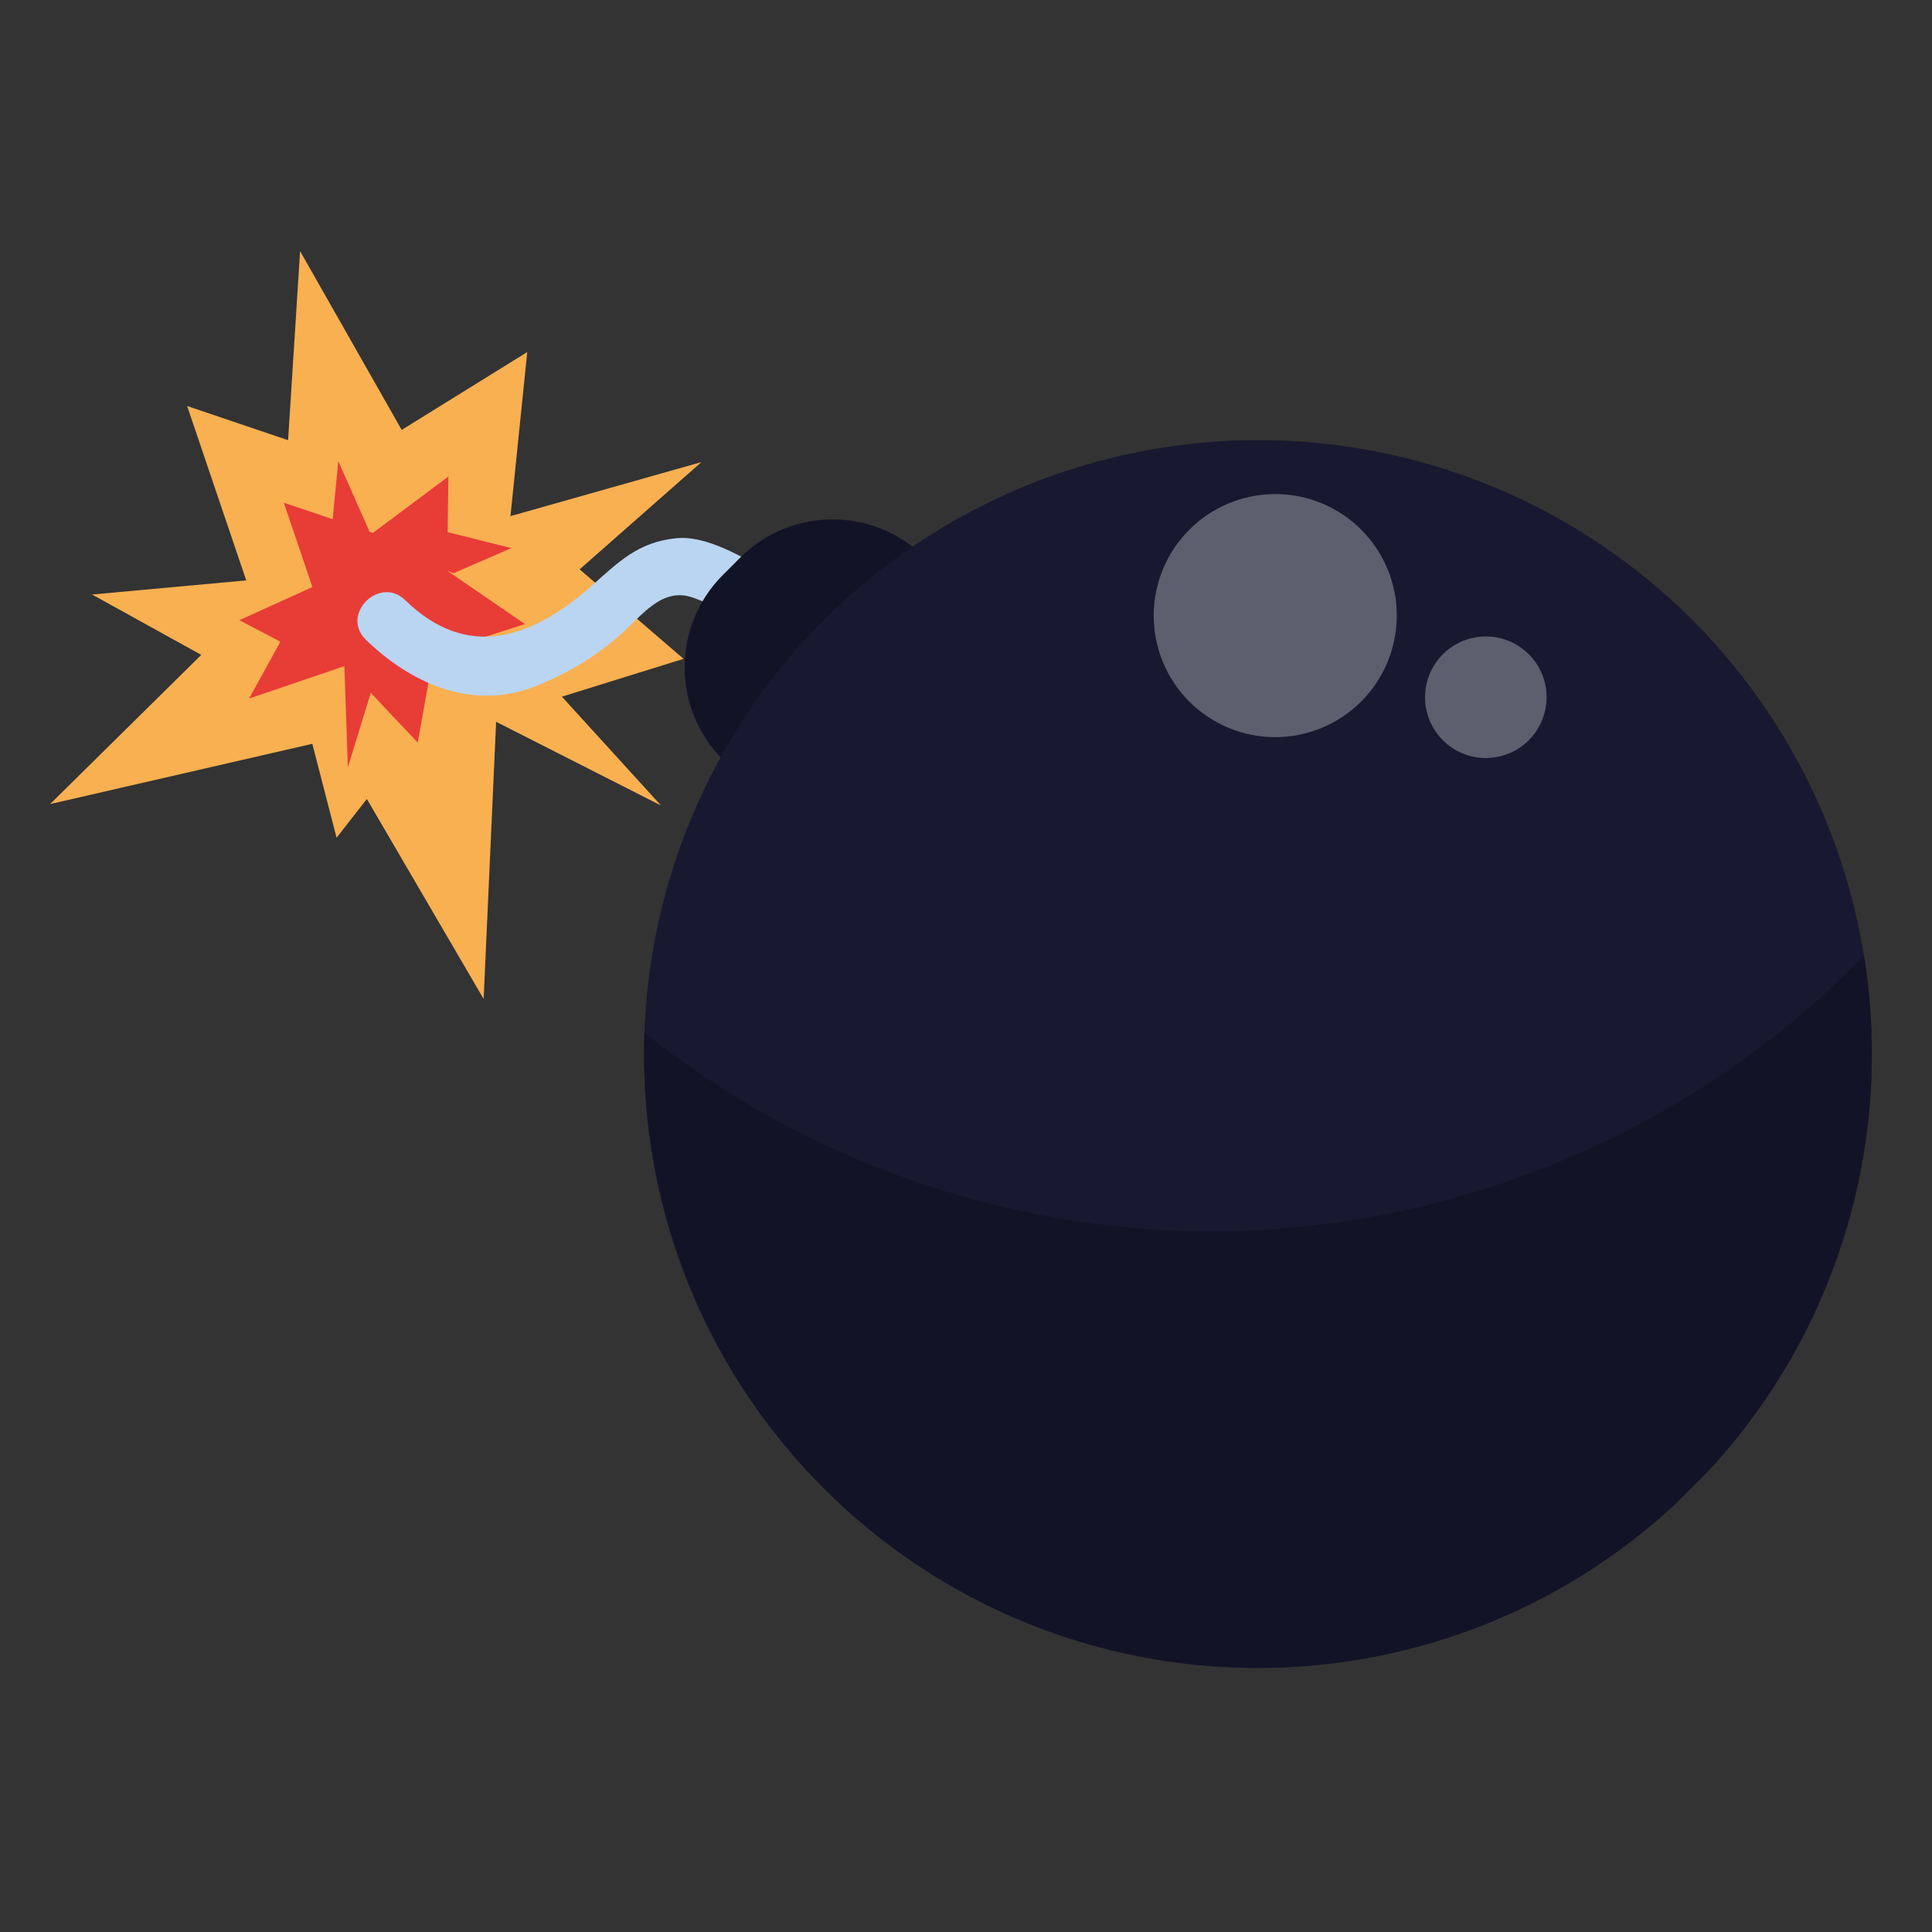 <svg xmlns="http://www.w3.org/2000/svg" xmlns:xlink="http://www.w3.org/1999/xlink" width="1080" zoomAndPan="magnify" viewBox="0 0 810 810" height="1080" preserveAspectRatio="xMidYMid meet" version="1.0"><rect x="0" y="0" width="810" height="810" fill="#333333" stroke="none"/><defs><clipPath id="27090098da"><path d="M 21 105 L 295 105 L 295 419 L 21 419 Z M 21 105 " clip-rule="nonzero"/></clipPath><clipPath id="9aed07cf6f"><path d="M -42.559 273.484 L 340.34 -109.414 L 891.355 441.602 L 508.457 824.5 Z M -42.559 273.484 " clip-rule="nonzero"/></clipPath><clipPath id="f009282251"><path d="M 340.293 -109.363 L -42.605 273.535 L 508.406 824.547 L 891.305 441.648 Z M 340.293 -109.363 " clip-rule="nonzero"/></clipPath><clipPath id="ab1714e69c"><path d="M 340.293 -109.363 L -42.605 273.535 L 508.406 824.547 L 891.305 441.648 Z M 340.293 -109.363 " clip-rule="nonzero"/></clipPath><clipPath id="ec3f0d2e60"><path d="M 100 193 L 221 193 L 221 322 L 100 322 Z M 100 193 " clip-rule="nonzero"/></clipPath><clipPath id="c8ce0610e7"><path d="M -42.559 273.484 L 340.34 -109.414 L 891.355 441.602 L 508.457 824.5 Z M -42.559 273.484 " clip-rule="nonzero"/></clipPath><clipPath id="ee50fde6b4"><path d="M 340.293 -109.363 L -42.605 273.535 L 508.406 824.547 L 891.305 441.648 Z M 340.293 -109.363 " clip-rule="nonzero"/></clipPath><clipPath id="a8235b5a94"><path d="M 340.293 -109.363 L -42.605 273.535 L 508.406 824.547 L 891.305 441.648 Z M 340.293 -109.363 " clip-rule="nonzero"/></clipPath><clipPath id="a71530e0e2"><path d="M 149 225 L 330 225 L 330 292 L 149 292 Z M 149 225 " clip-rule="nonzero"/></clipPath><clipPath id="e75b6a6c58"><path d="M -42.559 273.484 L 340.34 -109.414 L 891.355 441.602 L 508.457 824.5 Z M -42.559 273.484 " clip-rule="nonzero"/></clipPath><clipPath id="8a7587b268"><path d="M 340.293 -109.363 L -42.605 273.535 L 508.406 824.547 L 891.305 441.648 Z M 340.293 -109.363 " clip-rule="nonzero"/></clipPath><clipPath id="8c15742372"><path d="M 340.293 -109.363 L -42.605 273.535 L 508.406 824.547 L 891.305 441.648 Z M 340.293 -109.363 " clip-rule="nonzero"/></clipPath><clipPath id="60921aa779"><path d="M 287 217 L 404 217 L 404 335 L 287 335 Z M 287 217 " clip-rule="nonzero"/></clipPath><clipPath id="3b32eb3b02"><path d="M -42.559 273.484 L 340.34 -109.414 L 891.355 441.602 L 508.457 824.5 Z M -42.559 273.484 " clip-rule="nonzero"/></clipPath><clipPath id="caea53cd3d"><path d="M 340.293 -109.363 L -42.605 273.535 L 508.406 824.547 L 891.305 441.648 Z M 340.293 -109.363 " clip-rule="nonzero"/></clipPath><clipPath id="6baae52ca4"><path d="M 340.293 -109.363 L -42.605 273.535 L 508.406 824.547 L 891.305 441.648 Z M 340.293 -109.363 " clip-rule="nonzero"/></clipPath><clipPath id="2e9b340619"><path d="M 270 184 L 785 184 L 785 700 L 270 700 Z M 270 184 " clip-rule="nonzero"/></clipPath><clipPath id="aae6786b04"><path d="M -42.559 273.484 L 340.34 -109.414 L 891.355 441.602 L 508.457 824.5 Z M -42.559 273.484 " clip-rule="nonzero"/></clipPath><clipPath id="8fc3675059"><path d="M 340.293 -109.363 L -42.605 273.535 L 508.406 824.547 L 891.305 441.648 Z M 340.293 -109.363 " clip-rule="nonzero"/></clipPath><clipPath id="6f605e917a"><path d="M 340.293 -109.363 L -42.605 273.535 L 508.406 824.547 L 891.305 441.648 Z M 340.293 -109.363 " clip-rule="nonzero"/></clipPath><clipPath id="0397d8e9ab"><path d="M 483 207 L 586 207 L 586 310 L 483 310 Z M 483 207 " clip-rule="nonzero"/></clipPath><clipPath id="1d61777e8c"><path d="M -42.559 273.484 L 340.34 -109.414 L 891.355 441.602 L 508.457 824.5 Z M -42.559 273.484 " clip-rule="nonzero"/></clipPath><clipPath id="b07e39ab0d"><path d="M 340.293 -109.363 L -42.605 273.535 L 508.406 824.547 L 891.305 441.648 Z M 340.293 -109.363 " clip-rule="nonzero"/></clipPath><clipPath id="2b80c2c203"><path d="M 340.293 -109.363 L -42.605 273.535 L 508.406 824.547 L 891.305 441.648 Z M 340.293 -109.363 " clip-rule="nonzero"/></clipPath><clipPath id="fbd0f908b0"><path d="M 597 266 L 649 266 L 649 318 L 597 318 Z M 597 266 " clip-rule="nonzero"/></clipPath><clipPath id="3d2ebd3420"><path d="M -42.559 273.484 L 340.34 -109.414 L 891.355 441.602 L 508.457 824.5 Z M -42.559 273.484 " clip-rule="nonzero"/></clipPath><clipPath id="4834136ad6"><path d="M 340.293 -109.363 L -42.605 273.535 L 508.406 824.547 L 891.305 441.648 Z M 340.293 -109.363 " clip-rule="nonzero"/></clipPath><clipPath id="50846ab545"><path d="M 340.293 -109.363 L -42.605 273.535 L 508.406 824.547 L 891.305 441.648 Z M 340.293 -109.363 " clip-rule="nonzero"/></clipPath><clipPath id="0b8c48d0ca"><path d="M 270 400 L 785 400 L 785 700 L 270 700 Z M 270 400 " clip-rule="nonzero"/></clipPath><clipPath id="a0ae1b7b53"><path d="M -42.559 273.484 L 340.34 -109.414 L 891.355 441.602 L 508.457 824.5 Z M -42.559 273.484 " clip-rule="nonzero"/></clipPath><clipPath id="2f3f26a030"><path d="M 340.293 -109.363 L -42.605 273.535 L 508.406 824.547 L 891.305 441.648 Z M 340.293 -109.363 " clip-rule="nonzero"/></clipPath><clipPath id="19c0496466"><path d="M 340.293 -109.363 L -42.605 273.535 L 508.406 824.547 L 891.305 441.648 Z M 340.293 -109.363 " clip-rule="nonzero"/></clipPath></defs><g clip-path="url(#27090098da)"><g clip-path="url(#9aed07cf6f)"><g clip-path="url(#f009282251)"><g clip-path="url(#ab1714e69c)"><path fill="#f8b051" d="M 130.938 311.844 L 21.012 337.105 L 84.383 274.562 L 38.605 249.254 L 103.23 243.332 L 78.453 170.215 L 120.785 184.559 L 125.816 105.289 L 168.414 180.238 L 221.055 147.598 L 214.016 216.387 L 294.098 193.727 L 243.012 238.707 L 286.57 276.215 L 235.582 292.078 L 277.129 337.711 L 208.004 302.621 L 202.77 418.824 L 153.809 334.988 L 141.109 351.223 Z M 130.938 311.844 " fill-opacity="1" fill-rule="nonzero"/></g></g></g></g><g clip-path="url(#ec3f0d2e60)"><g clip-path="url(#c8ce0610e7)"><g clip-path="url(#ee50fde6b4)"><g clip-path="url(#a8235b5a94)"><path fill="#e83c37" d="M 144.379 279.273 L 104.41 292.891 L 117.551 269.047 L 100.363 260.008 L 130.98 246.125 L 118.988 210.75 L 139.469 217.691 L 141.828 193.32 L 154.949 222.941 L 156.352 223.414 L 187.98 199.805 L 187.68 223.121 L 214.352 229.789 L 190.121 240.348 L 187.469 239.262 L 220.07 261.645 L 195.012 269.707 L 200.691 281.023 L 181.672 274.809 L 175.133 311.34 L 155.449 290.469 L 145.848 321.711 Z M 144.379 279.273 " fill-opacity="1" fill-rule="nonzero"/></g></g></g></g><g clip-path="url(#a71530e0e2)"><g clip-path="url(#e75b6a6c58)"><g clip-path="url(#8a7587b268)"><g clip-path="url(#8c15742372)"><path fill="#bad5f1" d="M 169.91 251.633 C 196.008 277.066 223.035 267.766 247.941 245.711 C 259.531 235.449 267.441 227.332 283.387 225.664 C 296.59 224.289 312.105 234.207 323.148 240.043 C 336.52 247.102 324.883 267.406 311.594 260.391 C 304.668 256.738 297.891 253.152 290.484 250.539 C 277.508 245.961 268.98 258.254 260.402 265.848 C 249.434 275.562 237.039 282.973 223.367 288.141 C 197.496 297.914 171.938 286.277 153.367 268.176 C 142.566 257.648 159.117 241.117 169.91 251.633 Z M 169.91 251.633 " fill-opacity="1" fill-rule="nonzero"/></g></g></g></g><g clip-path="url(#60921aa779)"><g clip-path="url(#3b32eb3b02)"><g clip-path="url(#caea53cd3d)"><g clip-path="url(#6baae52ca4)"><path fill="#131328" d="M 303.078 318.516 C 324.469 339.906 359.16 339.898 380.562 318.496 L 387.77 311.289 C 409.172 289.887 409.188 255.191 387.797 233.801 C 366.406 212.406 331.711 212.418 310.305 233.82 L 303.098 241.031 C 281.691 262.434 281.688 297.125 303.078 318.516 Z M 303.078 318.516 " fill-opacity="1" fill-rule="nonzero"/></g></g></g></g><g clip-path="url(#2e9b340619)"><g clip-path="url(#aae6786b04)"><g clip-path="url(#8fc3675059)"><g clip-path="url(#6f605e917a)"><path fill="#181930" d="M 345.344 623.949 C 348.324 626.926 351.371 629.828 354.492 632.656 C 357.613 635.484 360.801 638.234 364.059 640.906 C 367.312 643.578 370.633 646.168 374.016 648.676 C 377.398 651.184 380.84 653.609 384.34 655.949 C 387.844 658.289 391.402 660.539 395.012 662.703 C 398.625 664.867 402.289 666.945 406.004 668.93 C 409.719 670.914 413.48 672.805 417.285 674.605 C 421.094 676.406 424.945 678.109 428.836 679.723 C 432.727 681.332 436.656 682.848 440.621 684.266 C 444.586 685.684 448.586 687.004 452.617 688.227 C 456.648 689.449 460.703 690.57 464.789 691.594 C 468.875 692.613 472.984 693.535 477.117 694.355 C 481.246 695.176 485.398 695.895 489.562 696.512 C 493.73 697.129 497.91 697.645 502.102 698.059 C 506.293 698.469 510.492 698.777 514.699 698.984 C 518.906 699.188 523.117 699.289 527.328 699.289 C 531.543 699.289 535.754 699.184 539.961 698.977 C 544.168 698.77 548.367 698.457 552.559 698.043 C 556.75 697.629 560.93 697.113 565.098 696.492 C 569.266 695.875 573.414 695.152 577.547 694.332 C 581.68 693.508 585.785 692.586 589.875 691.559 C 593.961 690.535 598.02 689.41 602.051 688.188 C 606.082 686.965 610.082 685.641 614.047 684.223 C 618.012 682.801 621.941 681.285 625.836 679.672 C 629.727 678.059 633.578 676.352 637.387 674.547 C 641.195 672.746 644.957 670.852 648.672 668.867 C 652.387 666.879 656.051 664.801 659.664 662.637 C 663.281 660.469 666.84 658.215 670.34 655.875 C 673.844 653.531 677.289 651.105 680.672 648.598 C 684.055 646.086 687.375 643.496 690.633 640.82 C 693.891 638.148 697.078 635.398 700.203 632.566 C 703.324 629.738 706.375 626.832 709.355 623.855 C 712.332 620.875 715.238 617.824 718.066 614.703 C 720.898 611.578 723.648 608.391 726.32 605.133 C 728.996 601.875 731.586 598.555 734.098 595.172 C 736.605 591.789 739.031 588.344 741.375 584.84 C 743.715 581.336 745.969 577.777 748.137 574.164 C 750.301 570.551 752.379 566.887 754.367 563.172 C 756.352 559.457 758.246 555.695 760.047 551.887 C 761.852 548.078 763.559 544.227 765.172 540.336 C 766.785 536.441 768.301 532.512 769.723 528.547 C 771.141 524.582 772.465 520.582 773.688 516.551 C 774.91 512.52 776.035 508.461 777.059 504.371 C 778.086 500.285 779.008 496.176 779.832 492.047 C 780.652 487.914 781.375 483.766 781.992 479.598 C 782.613 475.43 783.129 471.25 783.543 467.059 C 783.957 462.867 784.27 458.668 784.477 454.461 C 784.684 450.254 784.789 446.043 784.789 441.828 C 784.789 437.617 784.688 433.406 784.484 429.199 C 784.277 424.992 783.969 420.793 783.559 416.602 C 783.145 412.41 782.629 408.23 782.016 404.062 C 781.398 399.895 780.68 395.746 779.855 391.617 C 779.035 387.484 778.113 383.375 777.094 379.289 C 776.07 375.203 774.949 371.145 773.727 367.117 C 772.504 363.086 771.184 359.086 769.766 355.121 C 768.348 351.156 766.832 347.227 765.223 343.336 C 763.613 339.445 761.906 335.594 760.105 331.785 C 758.305 327.98 756.414 324.219 754.43 320.504 C 752.445 316.789 750.371 313.125 748.203 309.512 C 746.039 305.898 743.789 302.344 741.449 298.84 C 739.109 295.34 736.684 291.898 734.176 288.516 C 731.668 285.133 729.078 281.812 726.406 278.559 C 723.734 275.301 720.984 272.113 718.156 268.992 C 715.328 265.871 712.426 262.824 709.449 259.844 C 706.473 256.867 703.422 253.965 700.301 251.137 C 697.18 248.309 693.992 245.559 690.738 242.887 C 687.48 240.215 684.164 237.625 680.781 235.117 C 677.398 232.609 673.953 230.184 670.453 227.844 C 666.949 225.504 663.395 223.254 659.781 221.09 C 656.168 218.926 652.504 216.852 648.789 214.863 C 645.074 212.879 641.316 210.988 637.508 209.188 C 633.699 207.387 629.852 205.684 625.957 204.07 C 622.066 202.461 618.141 200.945 614.172 199.527 C 610.207 198.109 606.211 196.789 602.18 195.566 C 598.148 194.348 594.09 193.223 590.004 192.203 C 585.918 191.18 581.809 190.258 577.676 189.438 C 573.547 188.617 569.398 187.898 565.23 187.281 C 561.062 186.664 556.883 186.148 552.691 185.738 C 548.5 185.324 544.301 185.016 540.094 184.812 C 535.887 184.605 531.676 184.504 527.465 184.504 C 523.25 184.504 519.043 184.609 514.836 184.816 C 510.629 185.023 506.426 185.336 502.234 185.75 C 498.043 186.164 493.863 186.68 489.695 187.301 C 485.527 187.918 481.379 188.641 477.246 189.461 C 473.117 190.285 469.008 191.211 464.922 192.234 C 460.836 193.258 456.777 194.383 452.742 195.605 C 448.711 196.832 444.715 198.152 440.746 199.574 C 436.781 200.992 432.852 202.508 428.961 204.121 C 425.066 205.734 421.215 207.441 417.406 209.246 C 413.602 211.047 409.836 212.941 406.121 214.93 C 402.406 216.914 398.742 218.992 395.129 221.156 C 391.516 223.324 387.957 225.578 384.453 227.918 C 380.949 230.262 377.508 232.688 374.121 235.195 C 370.738 237.707 367.418 240.297 364.16 242.973 C 360.902 245.645 357.715 248.398 354.594 251.227 C 351.469 254.055 348.418 256.961 345.441 259.941 C 342.461 262.918 339.555 265.969 336.727 269.094 C 333.898 272.215 331.145 275.402 328.473 278.66 C 325.801 281.918 323.207 285.238 320.695 288.621 C 318.188 292.008 315.762 295.449 313.422 298.953 C 311.078 302.457 308.824 306.016 306.66 309.629 C 304.492 313.242 302.414 316.906 300.43 320.621 C 298.441 324.336 296.547 328.098 294.746 331.906 C 292.945 335.715 291.234 339.566 289.621 343.457 C 288.008 347.352 286.492 351.281 285.074 355.246 C 283.652 359.215 282.332 363.211 281.105 367.242 C 279.883 371.273 278.758 375.332 277.734 379.422 C 276.711 383.508 275.785 387.617 274.965 391.746 C 274.141 395.879 273.418 400.027 272.801 404.195 C 272.18 408.363 271.664 412.543 271.25 416.734 C 270.836 420.926 270.523 425.125 270.316 429.332 C 270.109 433.543 270.004 437.75 270.004 441.965 C 270.004 446.176 270.105 450.387 270.312 454.594 C 270.516 458.801 270.824 463 271.238 467.191 C 271.648 471.383 272.164 475.562 272.781 479.73 C 273.398 483.898 274.117 488.047 274.938 492.176 C 275.758 496.309 276.68 500.418 277.703 504.504 C 278.723 508.59 279.848 512.648 281.066 516.68 C 282.289 520.707 283.609 524.707 285.027 528.672 C 286.445 532.637 287.961 536.566 289.57 540.457 C 291.184 544.352 292.887 548.199 294.688 552.008 C 296.488 555.812 298.379 559.574 300.367 563.289 C 302.352 567.004 304.426 570.668 306.59 574.281 C 308.754 577.895 311.008 581.449 313.344 584.953 C 315.684 588.453 318.109 591.898 320.617 595.281 C 323.125 598.664 325.715 601.98 328.387 605.238 C 331.059 608.492 333.809 611.68 336.637 614.801 C 339.465 617.922 342.367 620.969 345.344 623.949 Z M 345.344 623.949 " fill-opacity="1" fill-rule="nonzero"/></g></g></g></g><g clip-path="url(#0397d8e9ab)"><g clip-path="url(#1d61777e8c)"><g clip-path="url(#b07e39ab0d)"><g clip-path="url(#2b80c2c203)"><path fill="#ffffff" d="M 498.605 294.141 C 499.785 295.32 501.02 296.438 502.312 297.496 C 503.602 298.555 504.941 299.547 506.328 300.473 C 507.715 301.402 509.145 302.258 510.617 303.043 C 512.086 303.832 513.594 304.543 515.137 305.18 C 516.676 305.82 518.246 306.379 519.844 306.863 C 521.441 307.348 523.059 307.754 524.695 308.078 C 526.332 308.402 527.98 308.648 529.641 308.812 C 531.301 308.973 532.965 309.055 534.637 309.055 C 536.305 309.055 537.969 308.973 539.629 308.809 C 541.293 308.645 542.941 308.398 544.578 308.074 C 546.215 307.746 547.832 307.344 549.43 306.855 C 551.027 306.371 552.594 305.809 554.137 305.172 C 555.68 304.531 557.188 303.82 558.66 303.031 C 560.129 302.246 561.562 301.387 562.949 300.461 C 564.336 299.531 565.676 298.539 566.965 297.48 C 568.258 296.422 569.492 295.301 570.672 294.121 C 571.852 292.941 572.973 291.703 574.031 290.414 C 575.09 289.125 576.082 287.785 577.012 286.398 C 577.938 285.008 578.797 283.578 579.582 282.105 C 580.371 280.637 581.082 279.129 581.723 277.586 C 582.363 276.043 582.926 274.473 583.41 272.875 C 583.895 271.281 584.301 269.664 584.625 268.027 C 584.949 266.387 585.195 264.738 585.359 263.078 C 585.523 261.418 585.605 259.754 585.605 258.082 C 585.605 256.414 585.527 254.75 585.363 253.09 C 585.199 251.43 584.957 249.781 584.629 248.145 C 584.305 246.508 583.902 244.891 583.418 243.293 C 582.934 241.695 582.371 240.125 581.734 238.586 C 581.094 237.043 580.383 235.535 579.598 234.062 C 578.809 232.594 577.953 231.164 577.027 229.777 C 576.098 228.387 575.105 227.051 574.047 225.758 C 572.988 224.469 571.871 223.234 570.691 222.055 C 569.512 220.875 568.277 219.758 566.988 218.699 C 565.695 217.641 564.359 216.648 562.969 215.719 C 561.582 214.793 560.152 213.938 558.684 213.148 C 557.211 212.363 555.703 211.652 554.16 211.012 C 552.621 210.375 551.051 209.812 549.453 209.328 C 547.855 208.844 546.238 208.441 544.602 208.117 C 542.965 207.789 541.316 207.547 539.656 207.383 C 537.996 207.219 536.332 207.141 534.664 207.141 C 532.992 207.141 531.328 207.223 529.668 207.387 C 528.008 207.551 526.359 207.797 524.719 208.121 C 523.082 208.445 521.465 208.852 519.871 209.336 C 518.273 209.824 516.703 210.383 515.16 211.023 C 513.617 211.664 512.109 212.375 510.641 213.164 C 509.168 213.949 507.738 214.809 506.348 215.734 C 504.961 216.664 503.621 217.656 502.332 218.715 C 501.043 219.773 499.805 220.895 498.625 222.074 C 497.445 223.254 496.324 224.488 495.266 225.781 C 494.207 227.07 493.215 228.41 492.285 229.797 C 491.359 231.184 490.5 232.617 489.715 234.086 C 488.926 235.559 488.215 237.066 487.574 238.609 C 486.938 240.152 486.375 241.719 485.891 243.316 C 485.402 244.914 485 246.531 484.672 248.168 C 484.348 249.805 484.102 251.453 483.938 253.117 C 483.773 254.777 483.691 256.441 483.691 258.109 C 483.691 259.781 483.773 261.445 483.934 263.105 C 484.098 264.766 484.344 266.414 484.668 268.051 C 484.992 269.688 485.398 271.305 485.883 272.902 C 486.367 274.5 486.926 276.07 487.566 277.609 C 488.203 279.152 488.914 280.66 489.703 282.129 C 490.488 283.602 491.344 285.031 492.273 286.418 C 493.199 287.805 494.191 289.145 495.25 290.434 C 496.309 291.727 497.426 292.961 498.605 294.141 Z M 498.605 294.141 " fill-opacity="0.298" fill-rule="nonzero"/></g></g></g></g><g clip-path="url(#fbd0f908b0)"><g clip-path="url(#3d2ebd3420)"><g clip-path="url(#4834136ad6)"><g clip-path="url(#50846ab545)"><path fill="#ffffff" d="M 604.914 310.344 C 605.504 310.934 606.121 311.496 606.766 312.023 C 607.41 312.555 608.082 313.051 608.773 313.512 C 609.469 313.977 610.184 314.406 610.918 314.797 C 611.656 315.191 612.41 315.547 613.18 315.867 C 613.949 316.188 614.734 316.465 615.535 316.707 C 616.332 316.949 617.141 317.152 617.961 317.316 C 618.777 317.477 619.602 317.602 620.434 317.684 C 621.262 317.762 622.094 317.805 622.93 317.805 C 623.766 317.805 624.598 317.762 625.43 317.68 C 626.258 317.598 627.082 317.477 627.902 317.312 C 628.719 317.148 629.527 316.949 630.328 316.703 C 631.125 316.461 631.91 316.18 632.684 315.863 C 633.453 315.543 634.207 315.188 634.941 314.793 C 635.68 314.398 636.395 313.969 637.09 313.508 C 637.781 313.043 638.453 312.547 639.098 312.016 C 639.742 311.484 640.359 310.926 640.949 310.336 C 641.539 309.746 642.102 309.129 642.629 308.484 C 643.16 307.836 643.656 307.168 644.121 306.473 C 644.586 305.781 645.012 305.066 645.406 304.328 C 645.801 303.594 646.156 302.84 646.477 302.066 C 646.797 301.297 647.078 300.512 647.32 299.711 C 647.562 298.914 647.766 298.105 647.93 297.285 C 648.09 296.469 648.215 295.645 648.297 294.812 C 648.379 293.984 648.418 293.148 648.418 292.316 C 648.418 291.48 648.379 290.648 648.297 289.816 C 648.215 288.988 648.094 288.164 647.93 287.344 C 647.77 286.527 647.566 285.719 647.324 284.918 C 647.082 284.121 646.801 283.336 646.48 282.562 C 646.164 281.793 645.805 281.039 645.414 280.305 C 645.02 279.566 644.59 278.852 644.129 278.16 C 643.664 277.465 643.168 276.797 642.641 276.152 C 642.109 275.508 641.551 274.891 640.961 274.301 C 640.371 273.711 639.754 273.148 639.109 272.621 C 638.461 272.09 637.793 271.594 637.098 271.133 C 636.406 270.668 635.691 270.238 634.953 269.848 C 634.219 269.453 633.465 269.098 632.695 268.777 C 631.922 268.457 631.141 268.176 630.34 267.934 C 629.543 267.691 628.734 267.492 627.914 267.328 C 627.098 267.164 626.273 267.043 625.441 266.961 C 624.609 266.879 623.777 266.84 622.945 266.84 C 622.109 266.84 621.277 266.883 620.445 266.965 C 619.613 267.047 618.789 267.168 617.973 267.332 C 617.152 267.492 616.344 267.695 615.547 267.938 C 614.746 268.184 613.961 268.461 613.191 268.781 C 612.422 269.102 611.668 269.457 610.93 269.852 C 610.195 270.246 609.48 270.676 608.785 271.137 C 608.09 271.602 607.422 272.098 606.777 272.629 C 606.133 273.156 605.512 273.719 604.922 274.309 C 604.332 274.898 603.773 275.516 603.242 276.16 C 602.715 276.809 602.219 277.477 601.754 278.172 C 601.289 278.863 600.859 279.578 600.469 280.316 C 600.074 281.051 599.715 281.805 599.398 282.578 C 599.078 283.348 598.797 284.133 598.555 284.93 C 598.312 285.73 598.109 286.539 597.945 287.355 C 597.781 288.176 597.66 289 597.578 289.832 C 597.496 290.66 597.453 291.496 597.453 292.328 C 597.453 293.164 597.496 293.996 597.578 294.828 C 597.66 295.656 597.781 296.48 597.941 297.301 C 598.105 298.117 598.309 298.926 598.551 299.727 C 598.793 300.523 599.074 301.309 599.391 302.078 C 599.711 302.852 600.066 303.605 600.461 304.34 C 600.855 305.074 601.281 305.789 601.746 306.484 C 602.211 307.18 602.707 307.848 603.234 308.492 C 603.766 309.137 604.324 309.754 604.914 310.344 Z M 604.914 310.344 " fill-opacity="0.298" fill-rule="nonzero"/></g></g></g></g><g clip-path="url(#0b8c48d0ca)"><g clip-path="url(#a0ae1b7b53)"><g clip-path="url(#2f3f26a030)"><g clip-path="url(#19c0496466)"><path fill="#131328" d="M 270.176 433.023 C 337.355 486.438 421.562 516.215 507.957 516.199 C 608.691 516.172 706.5 475.66 777.789 404.375 C 779.039 403.125 780.25 401.852 781.48 400.586 C 794.191 479.426 770.16 563.055 709.355 623.859 C 608.809 724.402 445.836 724.445 345.344 623.953 C 292.828 571.43 267.789 501.844 270.176 433.023 Z M 270.176 433.023 " fill-opacity="1" fill-rule="nonzero"/></g></g></g></g></svg>